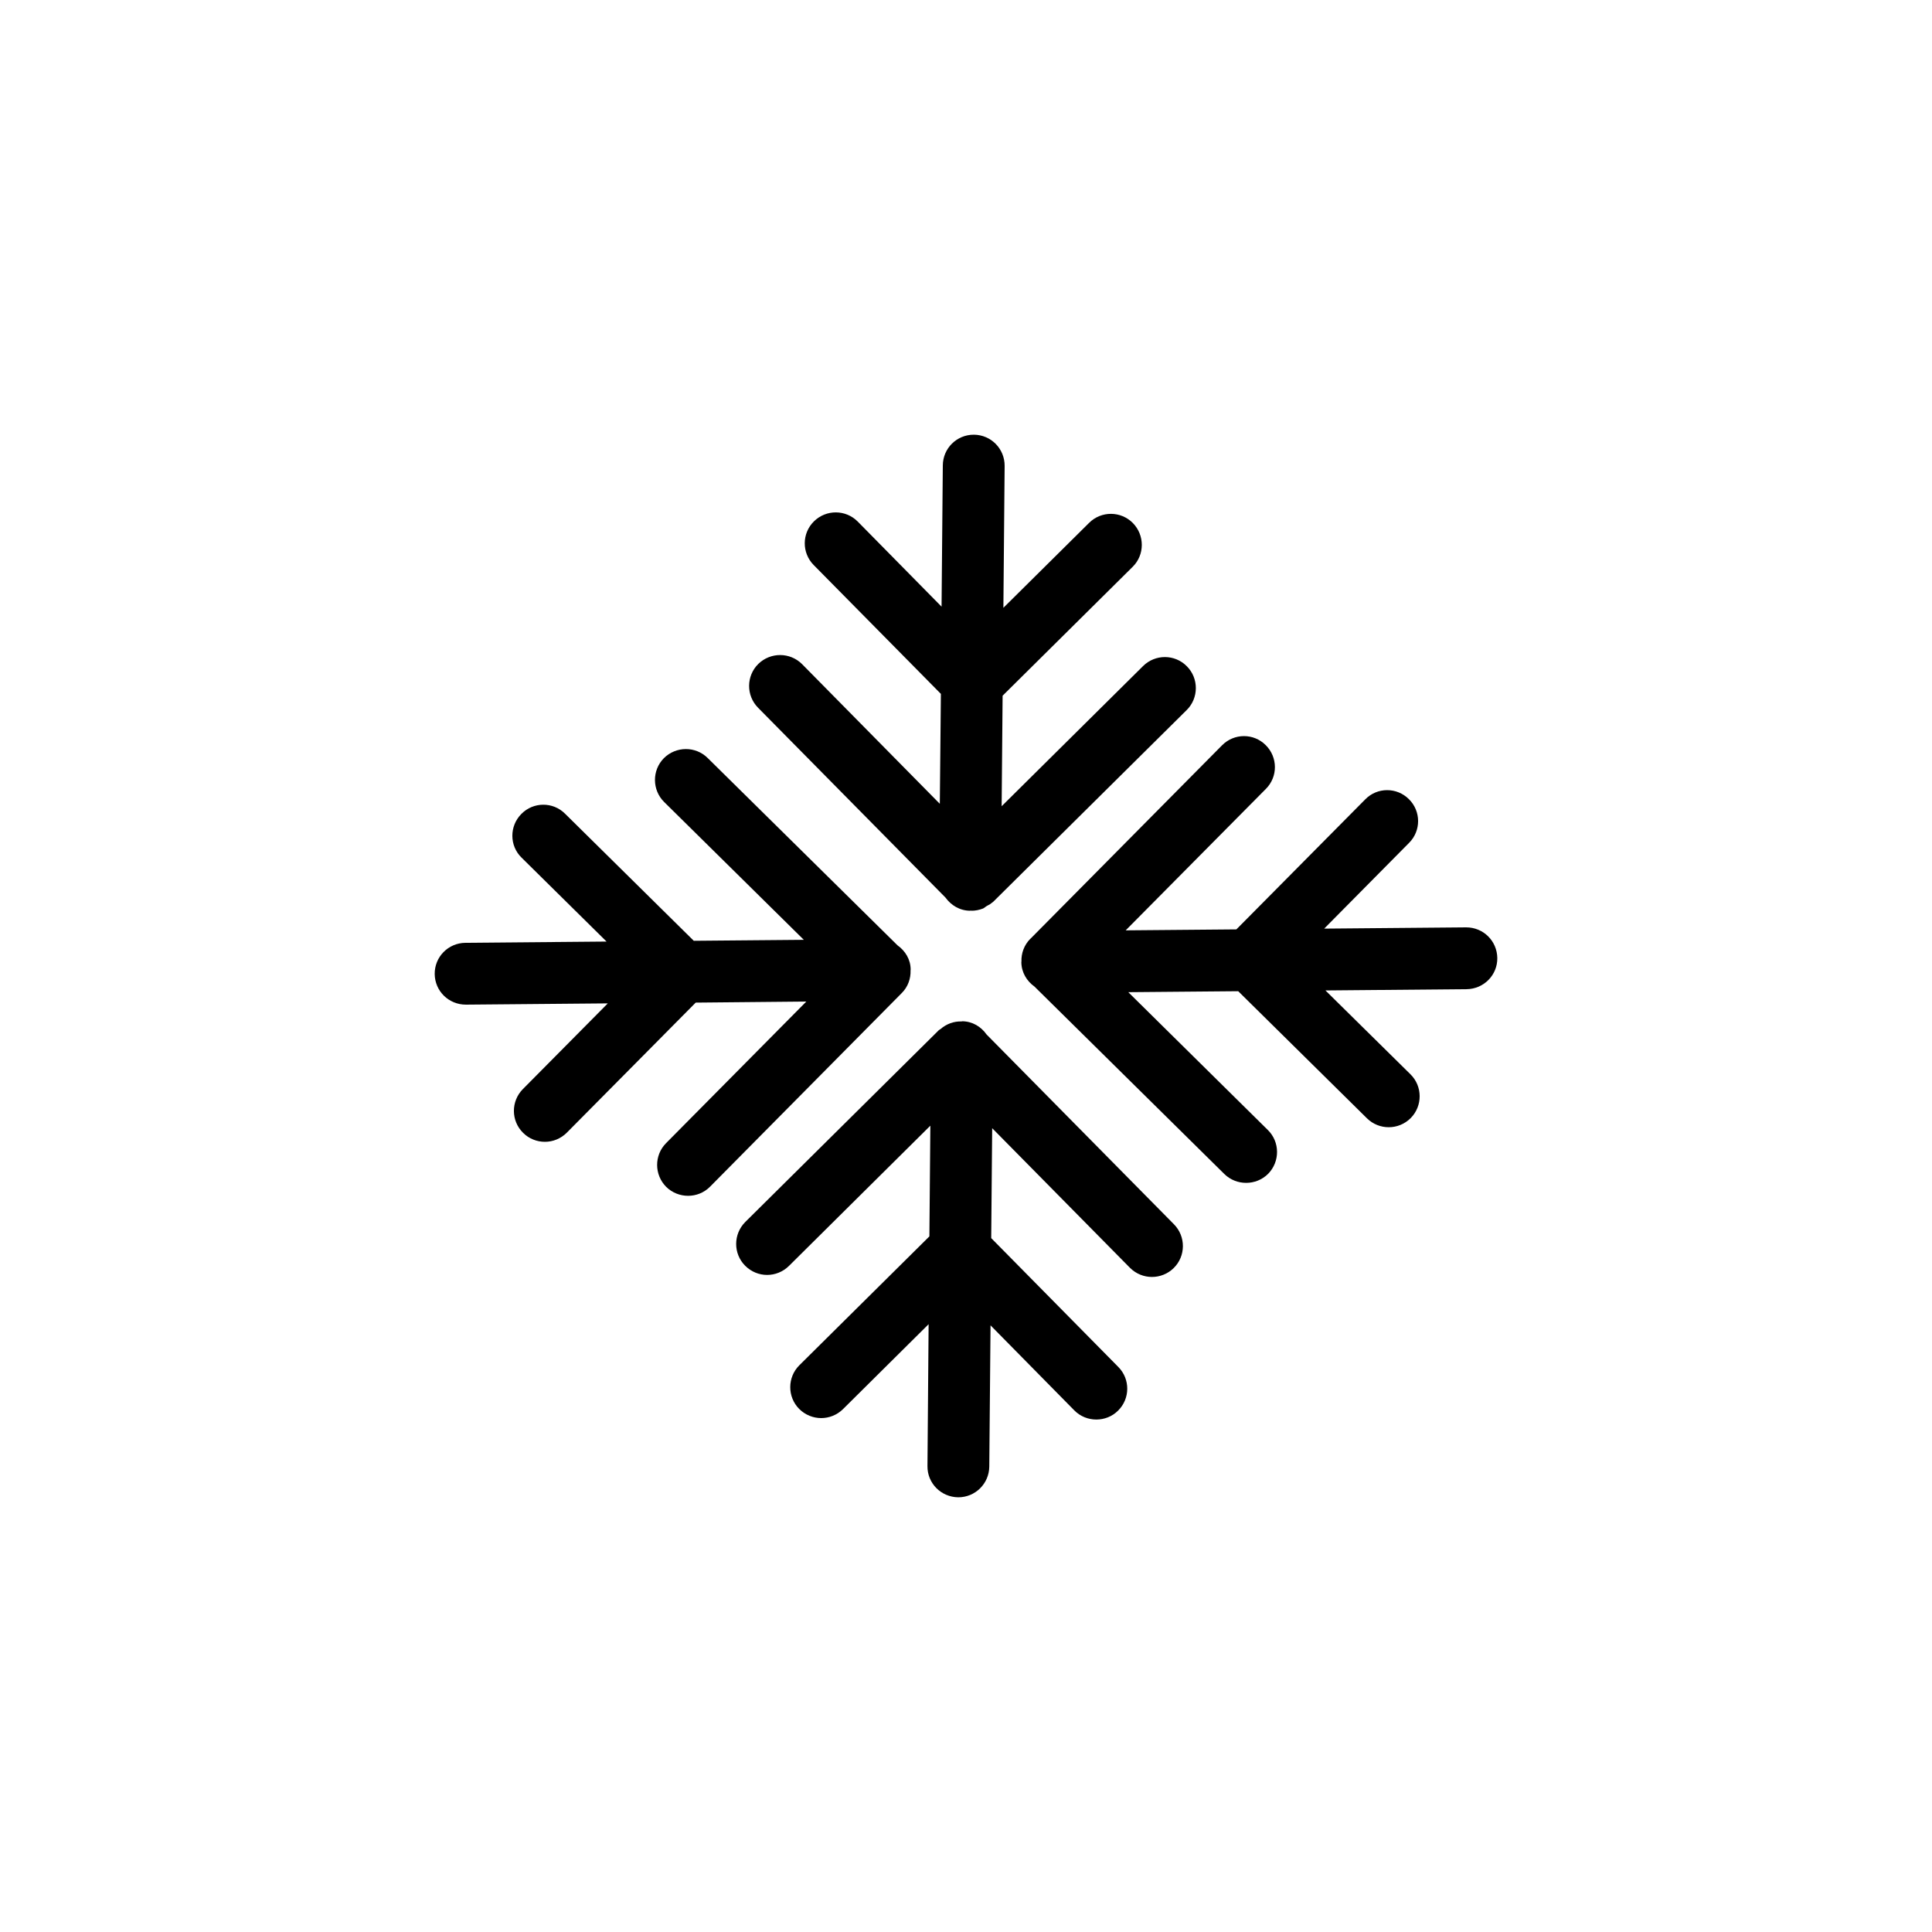 <svg xmlns="http://www.w3.org/2000/svg" width="20" height="20" viewBox="0 0 20 20">
  <path fill-rule="evenodd" d="M9.96,10.572 C10.067,10.573 10.156,10.628 10.213,10.709 L10.213,10.709 L12.153,12.674 C12.277,12.8 12.276,13.003 12.15,13.127 C12.088,13.188 12.006,13.219 11.925,13.219 C11.842,13.219 11.76,13.187 11.697,13.124 L11.697,13.124 L10.271,11.679 L10.261,12.817 L11.577,14.151 C11.701,14.276 11.7,14.479 11.574,14.603 C11.512,14.665 11.43,14.695 11.349,14.695 C11.267,14.695 11.184,14.664 11.121,14.6 L11.121,14.6 L10.254,13.72 L10.241,15.182 C10.239,15.359 10.096,15.5 9.92,15.5 L9.92,15.5 C9.741,15.498 9.599,15.354 9.601,15.177 L9.601,15.177 L9.613,13.708 L8.727,14.587 C8.664,14.649 8.582,14.68 8.501,14.68 C8.419,14.68 8.336,14.648 8.273,14.585 C8.149,14.46 8.15,14.257 8.275,14.133 L8.275,14.133 L9.621,12.799 L9.631,11.653 L8.167,13.105 C8.104,13.167 8.022,13.198 7.941,13.198 C7.859,13.198 7.777,13.166 7.714,13.103 C7.589,12.978 7.59,12.775 7.715,12.65 L7.715,12.65 L9.718,10.665 L9.718,10.665 C9.724,10.659 9.731,10.657 9.736,10.653 C9.799,10.598 9.877,10.571 9.955,10.574 C9.956,10.574 9.958,10.572 9.96,10.572 Z M6.872,7.849 C6.997,7.724 7.2,7.722 7.326,7.847 L7.326,7.847 L9.291,9.786 C9.371,9.843 9.427,9.932 9.427,10.038 C9.427,10.041 9.426,10.042 9.426,10.045 C9.429,10.129 9.4,10.215 9.335,10.28 L9.335,10.28 L7.351,12.284 C7.288,12.348 7.205,12.379 7.123,12.379 C7.042,12.379 6.959,12.348 6.897,12.287 C6.772,12.162 6.771,11.959 6.895,11.834 L6.895,11.834 L8.347,10.368 L7.202,10.379 L5.868,11.725 C5.805,11.788 5.723,11.82 5.641,11.82 C5.559,11.82 5.477,11.789 5.415,11.727 C5.289,11.603 5.288,11.4 5.413,11.274 L5.413,11.274 L6.292,10.387 L4.823,10.4 L4.823,10.4 C4.644,10.4 4.502,10.259 4.5,10.083 C4.498,9.906 4.64,9.762 4.817,9.76 L4.817,9.76 L6.279,9.747 L5.399,8.878 C5.273,8.755 5.272,8.552 5.397,8.426 C5.52,8.3 5.724,8.298 5.849,8.423 L5.849,8.423 L7.182,9.739 L8.321,9.729 L6.875,8.302 C6.75,8.178 6.748,7.975 6.872,7.849 Z M12.65,7.716 C12.775,7.589 12.978,7.588 13.103,7.714 C13.228,7.838 13.23,8.04 13.105,8.166 L13.105,8.166 L11.653,9.631 L12.799,9.621 L14.133,8.275 C14.257,8.148 14.46,8.148 14.585,8.273 C14.711,8.397 14.712,8.6 14.587,8.725 L14.587,8.725 L13.708,9.613 L15.178,9.6 L15.178,9.6 C15.356,9.6 15.498,9.741 15.5,9.918 C15.502,10.094 15.36,10.238 15.182,10.24 L15.182,10.24 L13.721,10.253 L14.601,11.121 C14.727,11.245 14.728,11.448 14.604,11.574 C14.541,11.637 14.459,11.669 14.376,11.669 C14.294,11.669 14.213,11.638 14.151,11.577 L14.151,11.577 L12.818,10.261 L11.68,10.271 L13.125,11.698 C13.25,11.821 13.252,12.024 13.128,12.151 C13.065,12.214 12.982,12.245 12.9,12.245 C12.819,12.245 12.737,12.215 12.674,12.153 L12.674,12.153 L10.709,10.213 C10.629,10.156 10.574,10.066 10.573,9.961 C10.573,9.958 10.574,9.956 10.574,9.954 C10.571,9.869 10.601,9.784 10.665,9.719 L10.665,9.719 L10.667,9.718 Z M10.083,4.5 C10.26,4.502 10.401,4.646 10.4,4.823 L10.4,4.823 L10.387,6.292 L11.274,5.413 C11.4,5.287 11.603,5.289 11.727,5.414 C11.851,5.54 11.851,5.743 11.726,5.867 L11.726,5.867 L10.379,7.202 L10.369,8.346 L11.833,6.895 C11.959,6.77 12.162,6.771 12.286,6.897 C12.411,7.022 12.41,7.226 12.285,7.35 L12.285,7.35 L10.282,9.335 L10.282,9.335 L10.249,9.36 L10.249,9.36 L10.215,9.379 C10.202,9.386 10.19,9.399 10.176,9.405 C10.137,9.42 10.097,9.428 10.056,9.428 C10.054,9.428 10.052,9.426 10.049,9.426 C10.047,9.426 10.045,9.428 10.043,9.428 L10.043,9.428 C9.934,9.427 9.845,9.371 9.787,9.291 L9.787,9.291 L7.847,7.326 C7.723,7.2 7.724,6.997 7.85,6.873 C7.977,6.749 8.179,6.751 8.303,6.875 L8.303,6.875 L9.729,8.321 L9.74,7.183 L8.423,5.849 C8.299,5.723 8.3,5.521 8.426,5.397 C8.553,5.272 8.755,5.274 8.879,5.399 L8.879,5.399 L9.747,6.28 L9.76,4.818 C9.761,4.641 9.904,4.5 10.08,4.5 L10.08,4.5 Z"/>
</svg>

